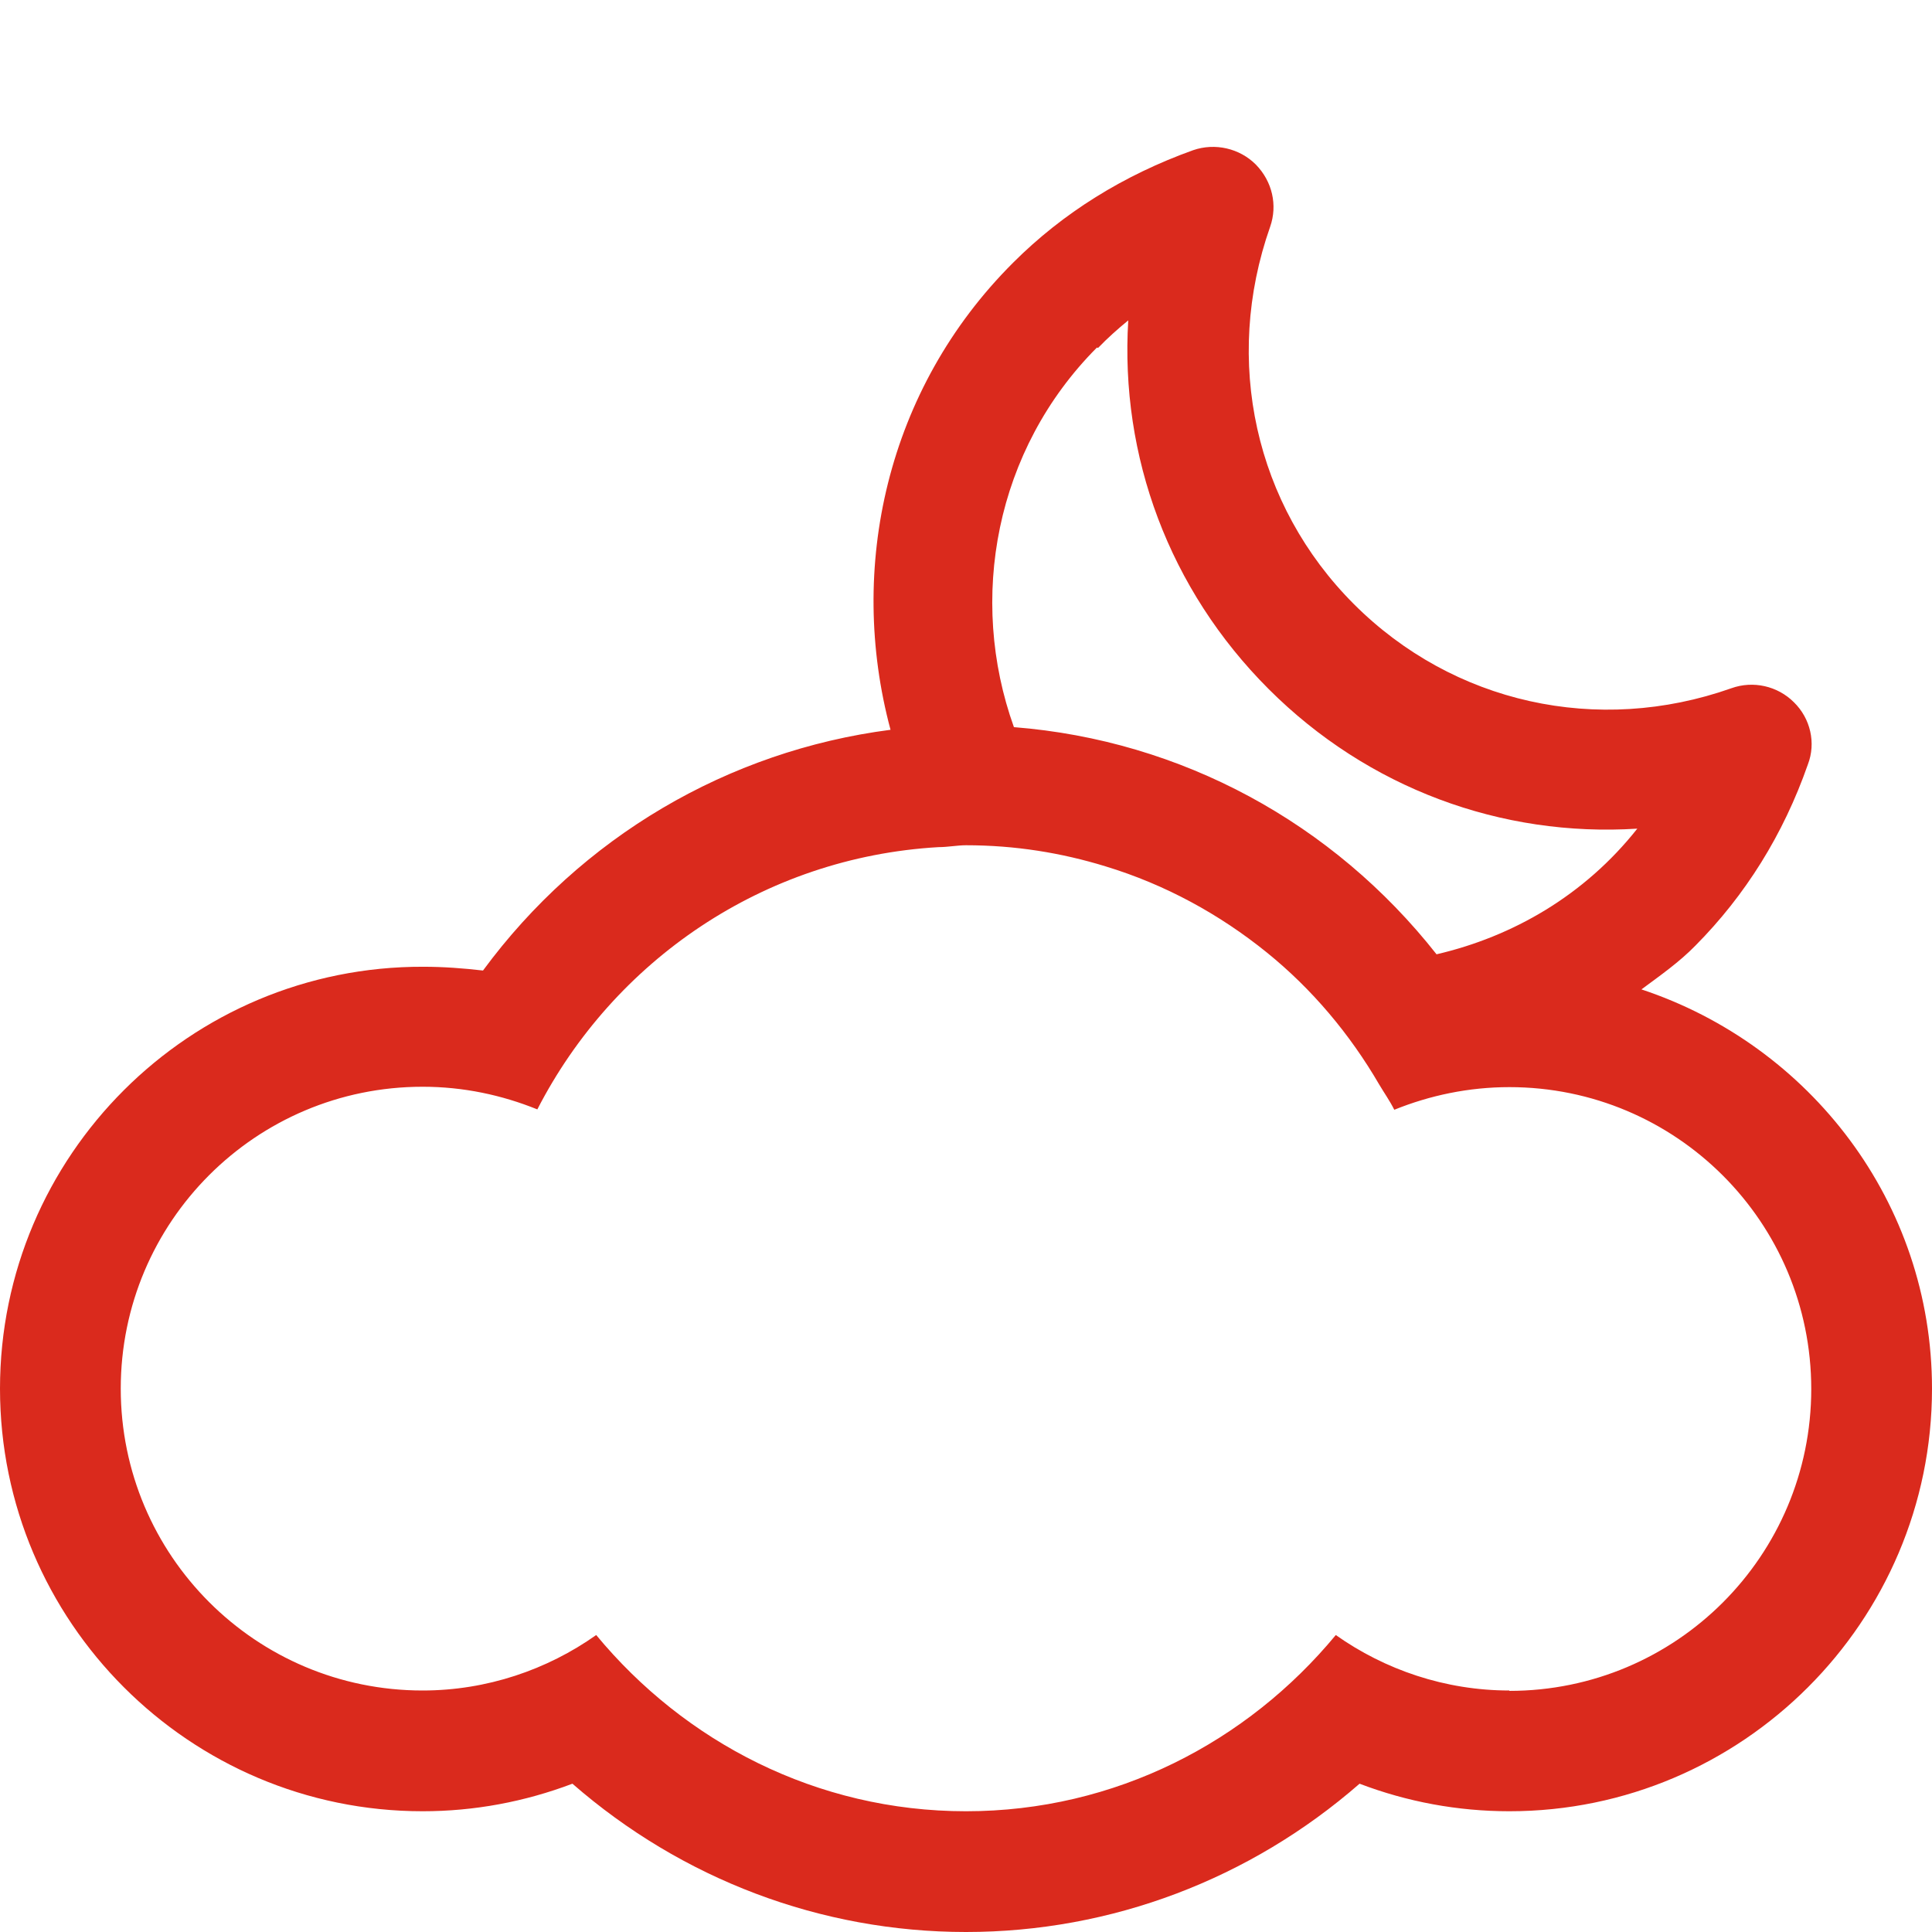 <svg xmlns="http://www.w3.org/2000/svg" viewBox="0 0 512 512"><path fill="#da2a1d" d="M435 262.2c5-3.7 10-7.2 14.3-11.6 13.2-13.3 23.3-29.4 29.8-48 2.2-5.7.7-12.2-3.7-16.5-4.3-4.3-10.8-5.8-16.6-3.7-35.4 12.5-73.7 4-100-22.3-26.2-26.2-34.7-64.5-22.2-100 2-5.7.6-12-3.8-16.5-4.3-4.3-10.8-5.8-16.6-3.8-18.4 6.6-34.5 16.6-47.7 29.8-33.6 33.5-44 81-32.5 123.8-43.2 5.6-82 28.5-108 63.8-5.2-.6-10.5-1-15.8-1C50.2 256 0 306.3 0 368s50.2 112 112 112c13.7 0 27-2.5 39.7-7.3C180.7 498 217.5 512 256 512s75.3-14 104.3-39.3c12.6 4.8 26 7.3 39.7 7.3 61.7 0 112-50.3 112-112 0-49.4-32.4-91-77-105.8zm-144-170c2.5-2.6 5.2-5 8-7.3-2.2 36 10.8 71.3 37.2 97.7 26.3 26.3 61.7 39.3 97.7 37-14 17.7-33 28.6-53.2 33.3-27.4-34.8-67.6-56.7-112-60.2-12.2-34-5-73.5 22-100.6zM400 448c-17 0-33-5.5-46-14.7-23.4 28.3-58.4 46.7-98 46.7s-74.6-18.4-98-46.7c-13 9.2-29 14.7-46 14.7-44.2 0-80-35.8-80-80s35.8-80 80-80c10.8 0 21 2.2 30.4 6 20.2-39.3 59.8-66.8 106.3-69.5 2.5 0 5-.5 7.3-.5 13 0 25.3 2 37 5.6 15.8 4.8 30.2 12.7 42.7 22.8 12 9.7 22 21.6 29.8 35 1.3 2.2 2.8 4.3 4 6.7 9.4-3.8 19.7-6 30.5-6 44.2 0 80 35.8 80 80s-35.8 80-80 80z"/></svg>